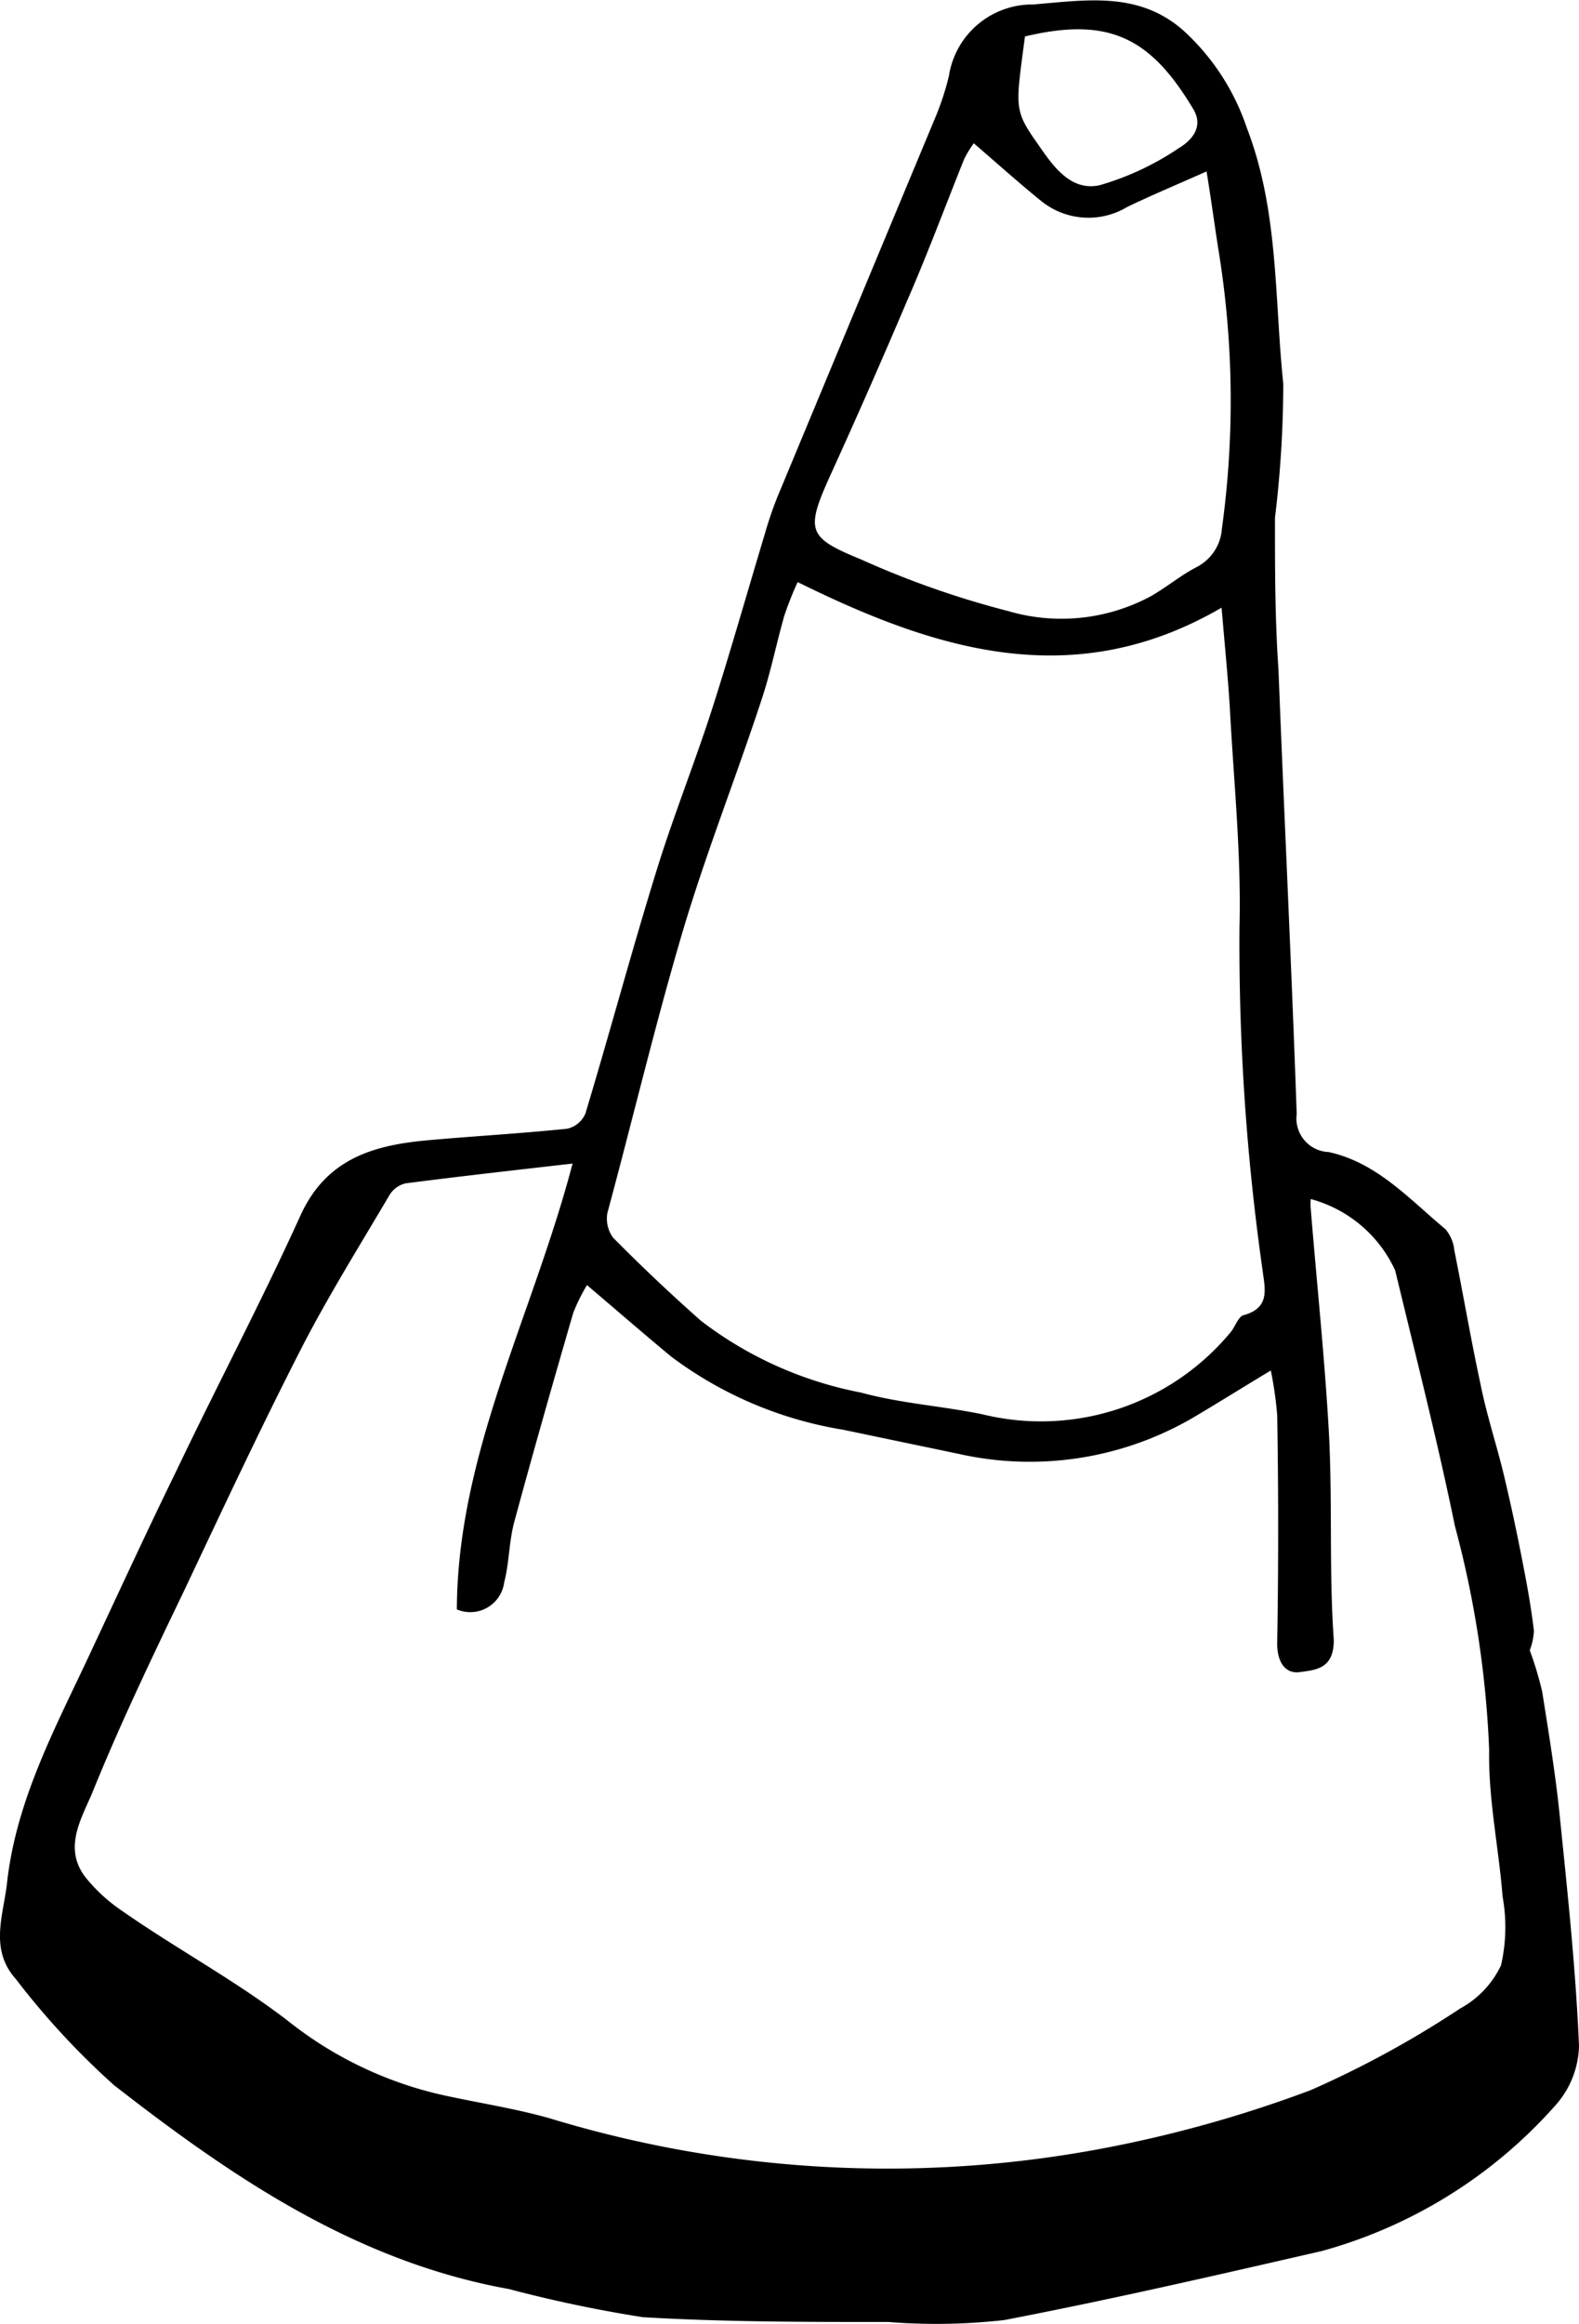 <svg xmlns="http://www.w3.org/2000/svg" viewBox="0 0 49.39 72.66"><title>public-saftey-icon</title><g id="Layer_2" data-name="Layer 2"><g id="Layer_1-2" data-name="Layer 1"><path d="M47.85,51.6a10.75,10.75,0,0,1,.39,1.3c.21,1.33.43,2.66.56,4,.24,2.35.49,4.7.59,7.06a2.88,2.88,0,0,1-.75,1.88,15.1,15.1,0,0,1-7.29,4.54c-3.31.76-6.61,1.52-9.94,2.16a19,19,0,0,1-3.62.06c-2.56,0-5.13,0-7.68-.15a41.65,41.65,0,0,1-4.19-.88c-4.78-.86-8.65-3.49-12.36-6.38A24.26,24.26,0,0,1,.49,61.87c-.83-.93-.38-2-.27-3,.29-2.62,1.54-4.9,2.63-7.24.89-1.9,1.77-3.81,2.69-5.69C6.81,43.28,8.18,40.69,9.4,38c.82-1.8,2.33-2.2,4-2.35,1.45-.13,2.9-.21,4.35-.36a.82.82,0,0,0,.56-.47c.76-2.52,1.44-5.06,2.22-7.58.52-1.69,1.18-3.33,1.72-5s1.12-3.71,1.68-5.57a11.79,11.79,0,0,1,.39-1.14q2.45-5.89,4.9-11.77a8.59,8.59,0,0,0,.46-1.38A2.64,2.64,0,0,1,32.32.14C34,0,35.61-.27,37,.94A7.22,7.22,0,0,1,39,4c1,2.59.86,5.31,1.14,8a35,35,0,0,1-.26,4.19c0,1.58,0,3.17.11,4.75.18,4.63.41,9.26.57,13.89a1.05,1.05,0,0,0,1,1.19c1.51.33,2.52,1.47,3.65,2.41a1.2,1.2,0,0,1,.28.66c.28,1.39.52,2.8.82,4.19.2,1,.51,1.91.74,2.88s.39,1.73.56,2.6.28,1.48.37,2.23A2,2,0,0,1,47.85,51.6ZM17.91,36.38c-1.83.21-3.53.4-5.23.62a.81.81,0,0,0-.5.37c-.93,1.58-1.9,3.13-2.74,4.76-1.27,2.48-2.45,5-3.65,7.54-1,2.08-2,4.16-2.87,6.3-.33.83-1,1.81-.21,2.77a5.2,5.2,0,0,0,1.1,1C5.53,60.94,7.36,61.92,9,63.18a12,12,0,0,0,4.74,2.3c1.15.26,2.32.43,3.45.75a36.28,36.28,0,0,0,17.68.87A39.24,39.24,0,0,0,41,65.35a31.18,31.18,0,0,0,4.67-2.55,3,3,0,0,0,1.28-1.35A5.33,5.33,0,0,0,47,59.3c-.12-1.53-.45-3.06-.42-4.58a31.69,31.69,0,0,0-1.07-7c-.55-2.68-1.23-5.34-1.87-8A4.07,4.07,0,0,0,41,37.49a1.62,1.62,0,0,0,0,.31c.19,2.35.44,4.69.57,7.05.11,2.14,0,4.29.15,6.43,0,.9-.56.93-1.06,1s-.72-.38-.71-.92q.06-3.56,0-7.11a11.79,11.79,0,0,0-.2-1.4c-.88.53-1.63,1-2.39,1.45A10.14,10.14,0,0,1,30,45.46l-3.64-.76A12.22,12.22,0,0,1,21,42.42c-.87-.72-1.72-1.46-2.64-2.24a5.84,5.84,0,0,0-.43.87c-.63,2.17-1.25,4.34-1.84,6.52-.17.62-.16,1.29-.32,1.91a1.07,1.07,0,0,1-1.48.84C14.31,45.43,16.66,41.14,17.91,36.38ZM38.21,19c-4.66,2.71-9,1.3-13.26-.8a10.46,10.46,0,0,0-.42,1.06c-.25.88-.43,1.79-.72,2.65-.79,2.4-1.72,4.75-2.44,7.16C20.5,32,19.79,35,19,37.92a1,1,0,0,0,.18.78c.89.9,1.81,1.77,2.75,2.6a11.91,11.91,0,0,0,5,2.24c1.24.34,2.54.42,3.8.68a7.7,7.7,0,0,0,7.74-2.54c.16-.17.25-.51.43-.56.85-.23.66-.85.59-1.42A72.29,72.29,0,0,1,38.77,29c.06-2.28-.18-4.56-.3-6.84C38.41,21.17,38.31,20.18,38.21,19ZM37.74,5.36c-.92.41-1.71.74-2.48,1.11a2.35,2.35,0,0,1-2.71-.2c-.69-.56-1.36-1.16-2.09-1.79a3.39,3.39,0,0,0-.3.49c-.59,1.47-1.16,3-1.78,4.42C27.61,11.2,26.82,13,26,14.8s-.75,2,.93,2.69a28.46,28.46,0,0,0,4.62,1.62A5.9,5.9,0,0,0,36,18.64c.49-.28.93-.65,1.43-.91a1.46,1.46,0,0,0,.79-1.2,29.23,29.23,0,0,0-.09-8.61C38,7.12,37.9,6.33,37.74,5.36ZM32.06,1.14c-.29,2.23-.36,2.28.4,3.36.44.63,1,1.5,1.94,1.29a8.75,8.75,0,0,0,2.46-1.15c.37-.22.81-.64.47-1.22C36,1.19,34.7.51,32.06,1.14Z"/></g></g></svg>